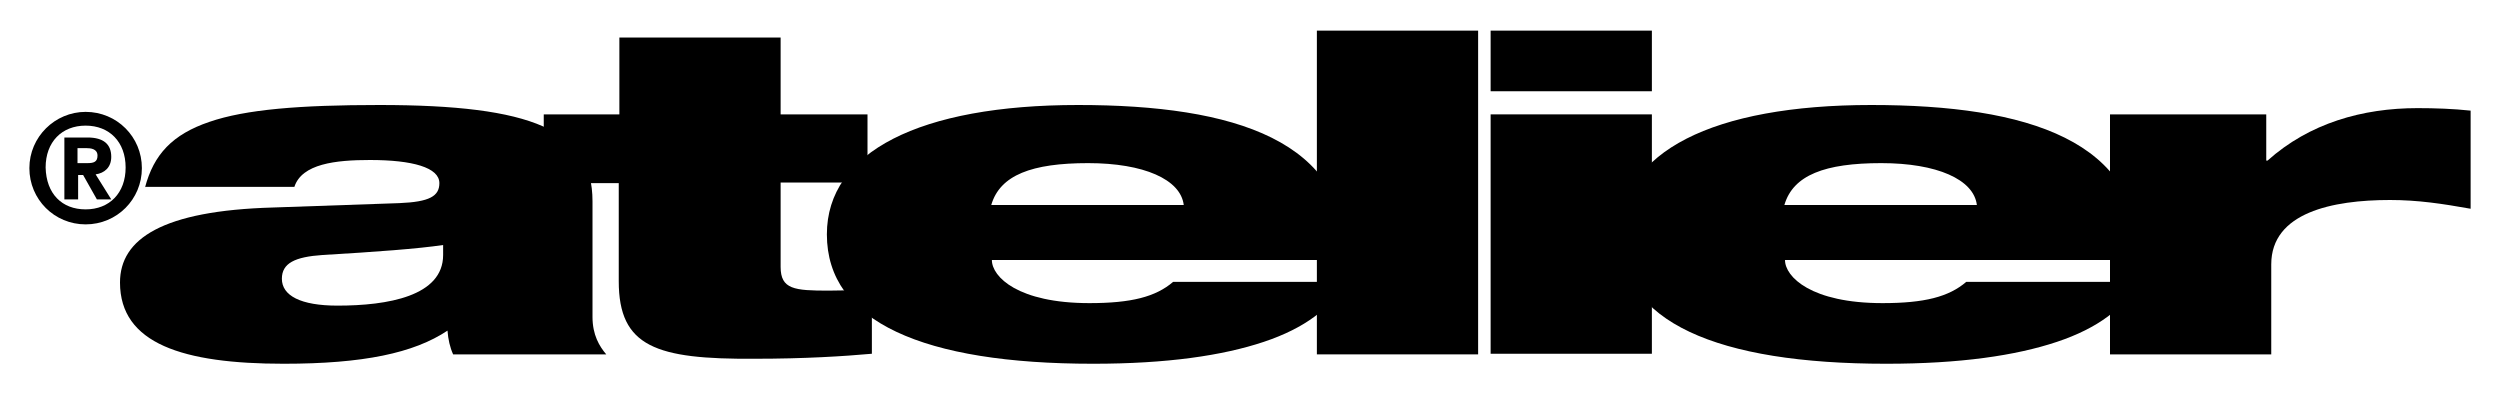 <?xml version="1.0" encoding="utf-8"?>
<!-- Generator: Adobe Illustrator 26.1.0, SVG Export Plug-In . SVG Version: 6.00 Build 0)  -->
<svg version="1.1" id="Layer_1" xmlns="http://www.w3.org/2000/svg" xmlns:xlink="http://www.w3.org/1999/xlink" x="0px" y="0px"
	 viewBox="0 0 400 63.1" style="enable-background:new 0 0 400 63.1;" xml:space="preserve">
<g>
	<path d="M23.2,30c1.4-5.3,4.4-8.5,10.3-10.5c5.8-2,14.5-2.7,27.2-2.7c24.4,0,34.1,4,34.1,15.4v18.5c0,2.9,1.1,4.7,2.2,6H72.5
		c-0.5-1.1-0.8-2.4-0.9-3.8c-5.4,3.6-13.5,5.3-26.2,5.3c-16.1,0-26.2-3.2-26.2-13c0-7,6.8-11.5,24.5-12l20.2-0.7
		c4.8-0.2,6.4-1.1,6.4-3.2c0-2.5-4.3-3.7-11.1-3.7c-5.5,0-10.9,0.6-12.1,4.3H23.2z M70.9,39.2c-4,0.6-10.8,1.1-19.3,1.6
		c-4.4,0.3-6.5,1.3-6.5,3.8c0,2.7,3,4.3,8.9,4.3c8,0,16.9-1.5,16.9-8.1V39.2z"/>
	<path d="M87.1,18.3h12V6h25.8v12.3h13.9v10.9h-13.9v13.5c0,3.6,2.2,3.8,7.7,3.8c2.1,0,4.4-0.1,6.9-0.1v10.2
		c-4.5,0.4-10.7,0.8-18.8,0.8C105,57.5,99,55.5,99,45V29.3h-12V18.3z"/>
	<path d="M215.1,45.2c-2,4-6.3,7.3-12.9,9.5c-6.6,2.2-15.5,3.5-27.3,3.5c-27.1,0-42.6-6.7-42.6-20.7c0-13.2,14.9-20.7,40.2-20.7
		c25,0,43.3,5.7,42.9,24.8h-56.7c0,2.7,4.2,6.9,15.6,6.9c6.7,0,10.6-1,13.4-3.4H215.1z M189.4,32.8c-0.5-4.1-6.4-6.7-15.3-6.7
		c-9,0-14.1,1.9-15.5,6.7H189.4z"/>
	<path d="M210.7,4.9h25.8v51.8h-25.8V4.9z"/>
	<path d="M238.5,4.9h25.8v9.7h-25.8V4.9z M238.5,18.3h25.8v38.3h-25.8V18.3z"/>
	<path d="M342,45.2c-2,4-6.3,7.3-12.9,9.5c-6.6,2.2-15.5,3.5-27.3,3.5c-27.1,0-42.6-6.7-42.6-20.7c0-13.2,14.9-20.7,40.2-20.7
		c25,0,43.3,5.7,42.9,24.8h-56.7c0,2.7,4.2,6.9,15.6,6.9c6.7,0,10.6-1,13.4-3.4H342z M316.3,32.8c-0.5-4.1-6.4-6.7-15.3-6.7
		c-9,0-14.1,1.9-15.5,6.7H316.3z"/>
	<path d="M337.6,18.3h25v7.4h0.2c6.7-6,15.2-8.4,24-8.4c2.8,0,5.7,0.1,8.5,0.4v15.7c-4.5-0.8-8.4-1.4-12.9-1.4c-9.2,0-19,2-19,10.3
		v14.4h-25.8V18.3z"/>
	<g>
		<path d="M13.7,17.9c5,0,9,4,9,9c0,5-4,9-9,9c-5,0-9-4-9-9C4.7,21.9,8.8,17.9,13.7,17.9z M13.7,33.5c3.8,0,6.4-2.6,6.4-6.7
			c0-4.1-2.6-6.7-6.4-6.7s-6.4,2.6-6.4,6.7C7.4,31,9.9,33.5,13.7,33.5z M10.1,22H14c2.6,0,3.8,1.1,3.8,3.1c0,1.7-1.1,2.6-2.5,2.8
			l2.5,4h-2.3l-2.2-3.9h-0.8v3.9h-2.2V22z M12.3,26.1H14c1,0,1.6-0.2,1.6-1.2c0-1.1-1.1-1.2-1.8-1.2h-1.4V26.1z"/>
	</g>
</g>
</svg>
